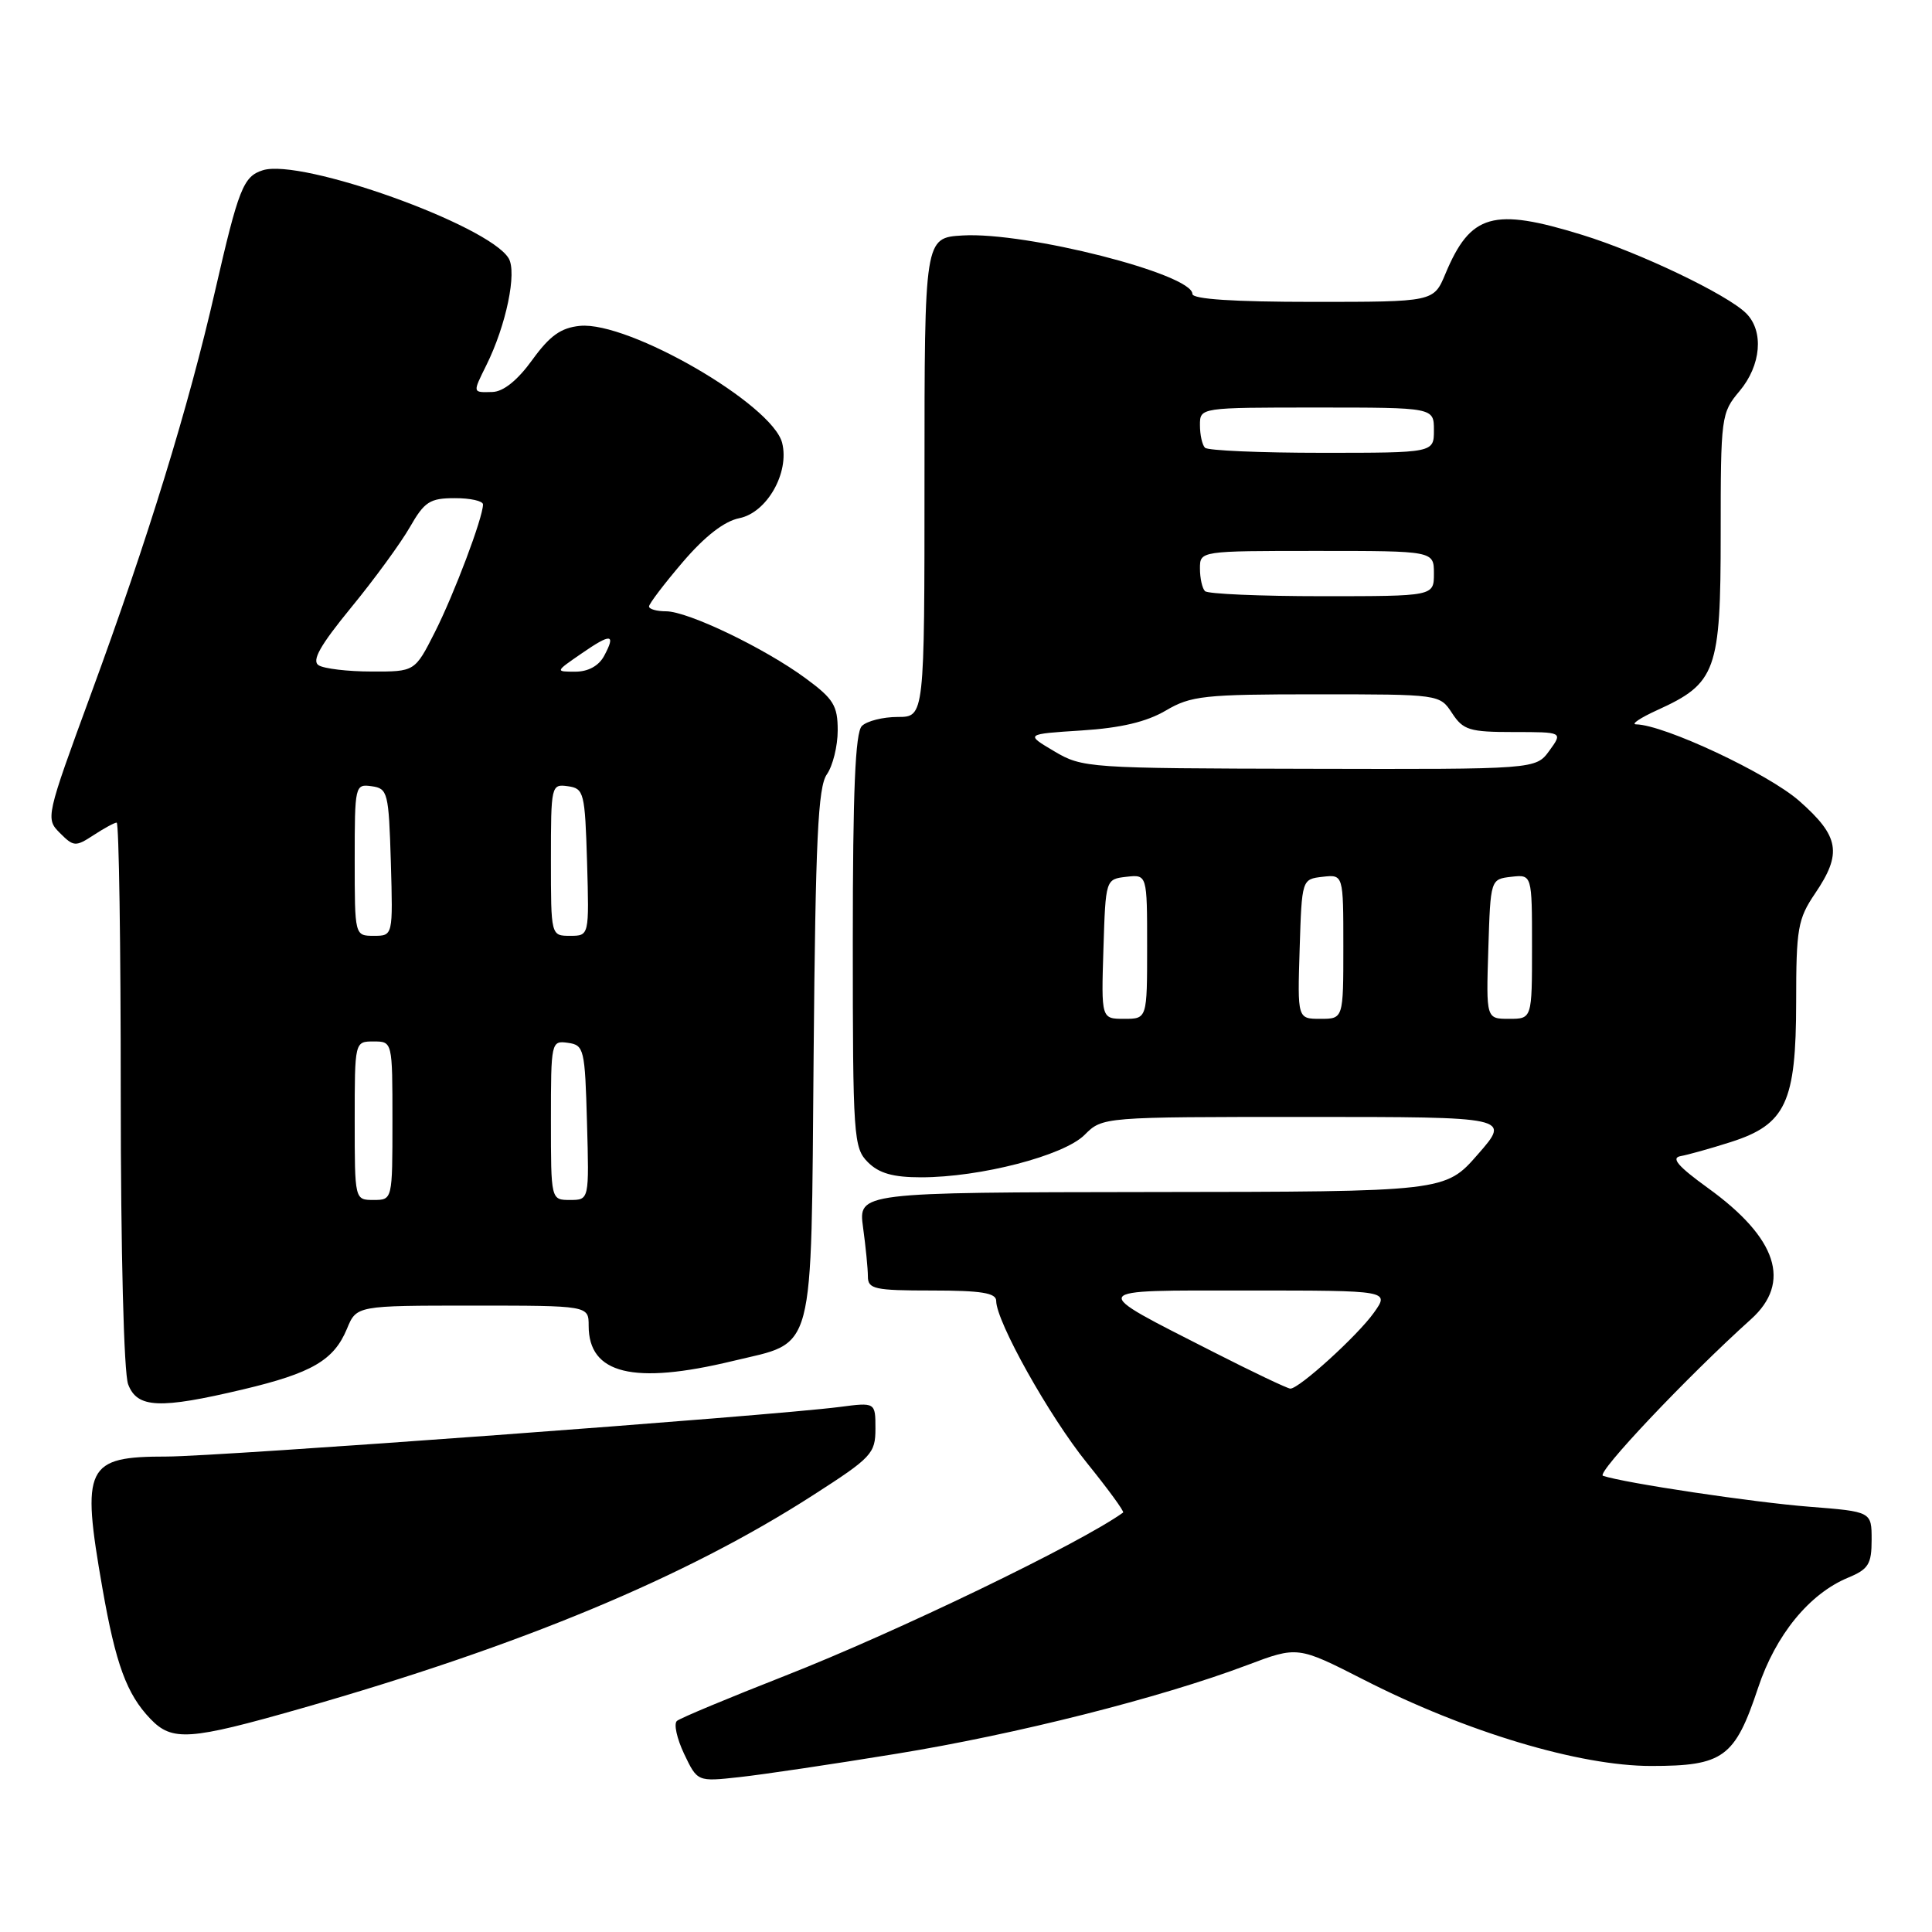 <?xml version="1.0" encoding="UTF-8" standalone="no"?>
<!DOCTYPE svg PUBLIC "-//W3C//DTD SVG 1.1//EN" "http://www.w3.org/Graphics/SVG/1.1/DTD/svg11.dtd" >
<svg xmlns="http://www.w3.org/2000/svg" xmlns:xlink="http://www.w3.org/1999/xlink" version="1.1" viewBox="0 0 256 256">
 <g >
 <path fill="currentColor"
d=" M 118.74 232.39 C 134.63 229.81 153.73 224.98 165.22 220.65 C 171.95 218.11 171.95 218.11 180.72 222.58 C 194.27 229.50 209.28 234.00 218.79 234.00 C 228.35 234.00 229.88 232.89 232.95 223.66 C 235.28 216.64 239.74 211.18 244.88 209.05 C 247.58 207.93 248.00 207.26 248.00 204.03 C 248.00 200.30 248.00 200.30 239.75 199.65 C 232.32 199.07 215.19 196.50 212.40 195.55 C 211.44 195.23 223.54 182.43 232.01 174.81 C 237.42 169.95 235.50 164.06 226.34 157.44 C 222.33 154.54 221.37 153.42 222.70 153.19 C 223.69 153.01 226.67 152.18 229.33 151.33 C 236.63 149.00 237.99 146.09 238.00 132.79 C 238.00 123.03 238.22 121.77 240.50 118.40 C 244.12 113.07 243.74 110.82 238.40 106.12 C 234.28 102.50 220.52 96.04 216.78 95.98 C 216.08 95.97 217.34 95.12 219.58 94.10 C 227.42 90.54 228.00 88.93 228.00 70.76 C 228.00 55.18 228.06 54.72 230.50 51.82 C 233.36 48.41 233.75 43.89 231.38 41.52 C 228.89 39.03 217.27 33.47 209.64 31.12 C 197.83 27.47 194.85 28.32 191.52 36.29 C 189.97 40.00 189.97 40.00 173.99 40.00 C 163.48 40.00 158.00 39.64 158.00 38.95 C 158.00 36.31 135.99 30.71 127.56 31.20 C 122.50 31.50 122.50 31.50 122.50 63.25 C 122.50 95.00 122.50 95.00 118.95 95.00 C 117.00 95.00 114.86 95.54 114.20 96.20 C 113.33 97.07 113.00 104.80 113.00 124.70 C 113.00 150.67 113.10 152.10 115.00 154.00 C 116.47 155.47 118.33 156.00 122.05 156.00 C 129.91 156.00 140.96 153.13 143.71 150.38 C 146.09 148.00 146.09 148.00 173.13 148.00 C 200.16 148.00 200.16 148.00 195.83 152.95 C 191.50 157.91 191.50 157.91 152.61 157.95 C 113.73 158.00 113.73 158.00 114.36 162.64 C 114.71 165.19 115.00 168.12 115.00 169.14 C 115.00 170.81 115.88 171.00 123.50 171.00 C 130.02 171.00 132.00 171.32 132.00 172.37 C 132.00 175.10 139.03 187.66 144.02 193.84 C 146.84 197.33 149.00 200.29 148.82 200.42 C 143.17 204.49 118.72 216.29 104.00 222.06 C 96.58 224.97 90.14 227.65 89.70 228.03 C 89.25 228.40 89.69 230.37 90.65 232.40 C 92.41 236.09 92.41 236.09 97.96 235.48 C 101.01 235.15 110.36 233.76 118.74 232.39 Z  M 39.86 226.39 C 69.10 218.04 90.88 208.97 107.75 198.11 C 115.50 193.13 116.00 192.60 116.00 189.31 C 116.00 185.81 116.00 185.81 111.25 186.43 C 102.12 187.61 28.94 193.00 22.07 193.00 C 11.36 193.00 10.74 194.27 13.57 210.44 C 15.33 220.51 16.79 224.48 19.92 227.75 C 22.81 230.77 25.08 230.61 39.86 226.39 Z  M 32.22 184.10 C 41.33 181.94 44.24 180.24 45.97 176.08 C 47.24 173.00 47.24 173.00 62.62 173.00 C 78.00 173.00 78.00 173.00 78.00 175.67 C 78.00 182.07 83.92 183.52 97.10 180.34 C 108.14 177.67 107.45 180.28 107.81 139.73 C 108.06 111.20 108.39 104.28 109.56 102.61 C 110.35 101.48 111.00 98.86 111.00 96.78 C 111.00 93.50 110.45 92.60 106.75 89.88 C 101.30 85.87 91.15 81.00 88.25 81.00 C 87.01 81.00 86.00 80.71 86.00 80.36 C 86.00 80.00 88.01 77.36 90.46 74.49 C 93.40 71.05 95.97 69.06 97.97 68.66 C 101.62 67.93 104.63 62.64 103.64 58.69 C 102.35 53.58 83.31 42.55 76.84 43.18 C 74.33 43.43 72.86 44.47 70.53 47.69 C 68.58 50.39 66.70 51.90 65.25 51.94 C 62.59 52.01 62.61 52.10 64.44 48.40 C 67.07 43.11 68.53 36.07 67.39 34.21 C 64.67 29.79 39.92 20.94 34.82 22.56 C 32.24 23.37 31.61 24.99 28.51 38.50 C 24.97 53.99 19.61 71.38 12.05 91.97 C 6.07 108.26 6.03 108.47 7.94 110.38 C 9.76 112.20 10.01 112.22 12.40 110.66 C 13.79 109.75 15.17 109.00 15.46 109.00 C 15.76 109.00 16.00 125.17 16.00 144.93 C 16.00 165.86 16.41 181.94 16.98 183.43 C 18.18 186.60 21.13 186.73 32.22 184.10 Z  M 160.79 179.15 C 143.99 170.59 143.76 171.00 165.35 171.00 C 184.14 171.00 184.14 171.00 182.04 173.95 C 179.88 176.98 172.16 184.00 170.98 184.00 C 170.62 184.00 166.03 181.82 160.79 179.15 Z  M 146.21 125.75 C 146.50 116.50 146.50 116.50 149.25 116.18 C 152.00 115.87 152.00 115.87 152.00 125.43 C 152.00 135.00 152.00 135.00 148.96 135.00 C 145.92 135.00 145.92 135.00 146.21 125.75 Z  M 172.21 125.75 C 172.50 116.50 172.50 116.50 175.25 116.18 C 178.00 115.87 178.00 115.87 178.00 125.43 C 178.00 135.00 178.00 135.00 174.96 135.00 C 171.92 135.00 171.92 135.00 172.21 125.75 Z  M 197.21 125.75 C 197.50 116.50 197.50 116.50 200.25 116.18 C 203.00 115.87 203.00 115.87 203.00 125.43 C 203.00 135.00 203.00 135.00 199.96 135.00 C 196.92 135.00 196.92 135.00 197.21 125.75 Z  M 139.68 99.54 C 135.85 97.27 135.85 97.27 143.33 96.79 C 148.52 96.46 151.92 95.65 154.46 94.16 C 157.80 92.19 159.52 92.00 174.44 92.00 C 190.76 92.00 190.77 92.00 192.41 94.50 C 193.88 96.74 194.71 97.00 200.57 97.00 C 207.09 97.00 207.09 97.00 205.30 99.47 C 203.50 101.94 203.50 101.94 173.50 101.87 C 144.16 101.81 143.42 101.76 139.68 99.54 Z  M 159.67 78.33 C 159.30 77.97 159.00 76.62 159.00 75.33 C 159.00 73.00 159.00 73.00 174.50 73.00 C 190.00 73.00 190.00 73.00 190.00 76.00 C 190.00 79.00 190.00 79.00 175.17 79.00 C 167.01 79.00 160.03 78.70 159.67 78.33 Z  M 159.67 59.33 C 159.30 58.97 159.00 57.62 159.00 56.33 C 159.00 54.00 159.00 54.00 174.50 54.00 C 190.00 54.00 190.00 54.00 190.00 57.00 C 190.00 60.00 190.00 60.00 175.17 60.00 C 167.01 60.00 160.03 59.70 159.67 59.33 Z  M 47.00 148.50 C 47.00 138.00 47.00 138.00 49.50 138.00 C 52.00 138.00 52.00 138.00 52.00 148.50 C 52.00 159.00 52.00 159.00 49.50 159.00 C 47.00 159.00 47.00 159.00 47.00 148.50 Z  M 73.00 148.43 C 73.00 138.04 73.04 137.87 75.25 138.18 C 77.39 138.48 77.51 138.98 77.78 148.75 C 78.07 159.00 78.07 159.00 75.53 159.00 C 73.00 159.00 73.00 159.00 73.00 148.43 Z  M 47.00 113.93 C 47.00 104.06 47.04 103.87 49.25 104.18 C 51.38 104.48 51.51 105.00 51.79 114.25 C 52.07 124.00 52.07 124.00 49.54 124.00 C 47.00 124.00 47.00 124.00 47.00 113.93 Z  M 73.00 113.93 C 73.00 104.06 73.04 103.87 75.25 104.18 C 77.38 104.48 77.51 105.00 77.79 114.25 C 78.07 124.00 78.07 124.00 75.54 124.00 C 73.00 124.00 73.00 124.00 73.00 113.93 Z  M 42.22 88.15 C 41.27 87.55 42.41 85.53 46.52 80.51 C 49.60 76.76 53.10 71.96 54.31 69.85 C 56.24 66.48 56.95 66.01 60.25 66.01 C 62.31 66.00 64.00 66.38 64.00 66.84 C 64.00 68.58 60.17 78.73 57.62 83.77 C 54.97 89.00 54.97 89.00 49.23 88.98 C 46.08 88.98 42.92 88.60 42.22 88.15 Z  M 77.03 86.61 C 80.98 83.88 81.64 83.94 80.05 86.91 C 79.34 88.23 77.94 89.00 76.24 89.00 C 73.56 89.00 73.56 89.00 77.03 86.61 Z "/>
</g>
</svg>